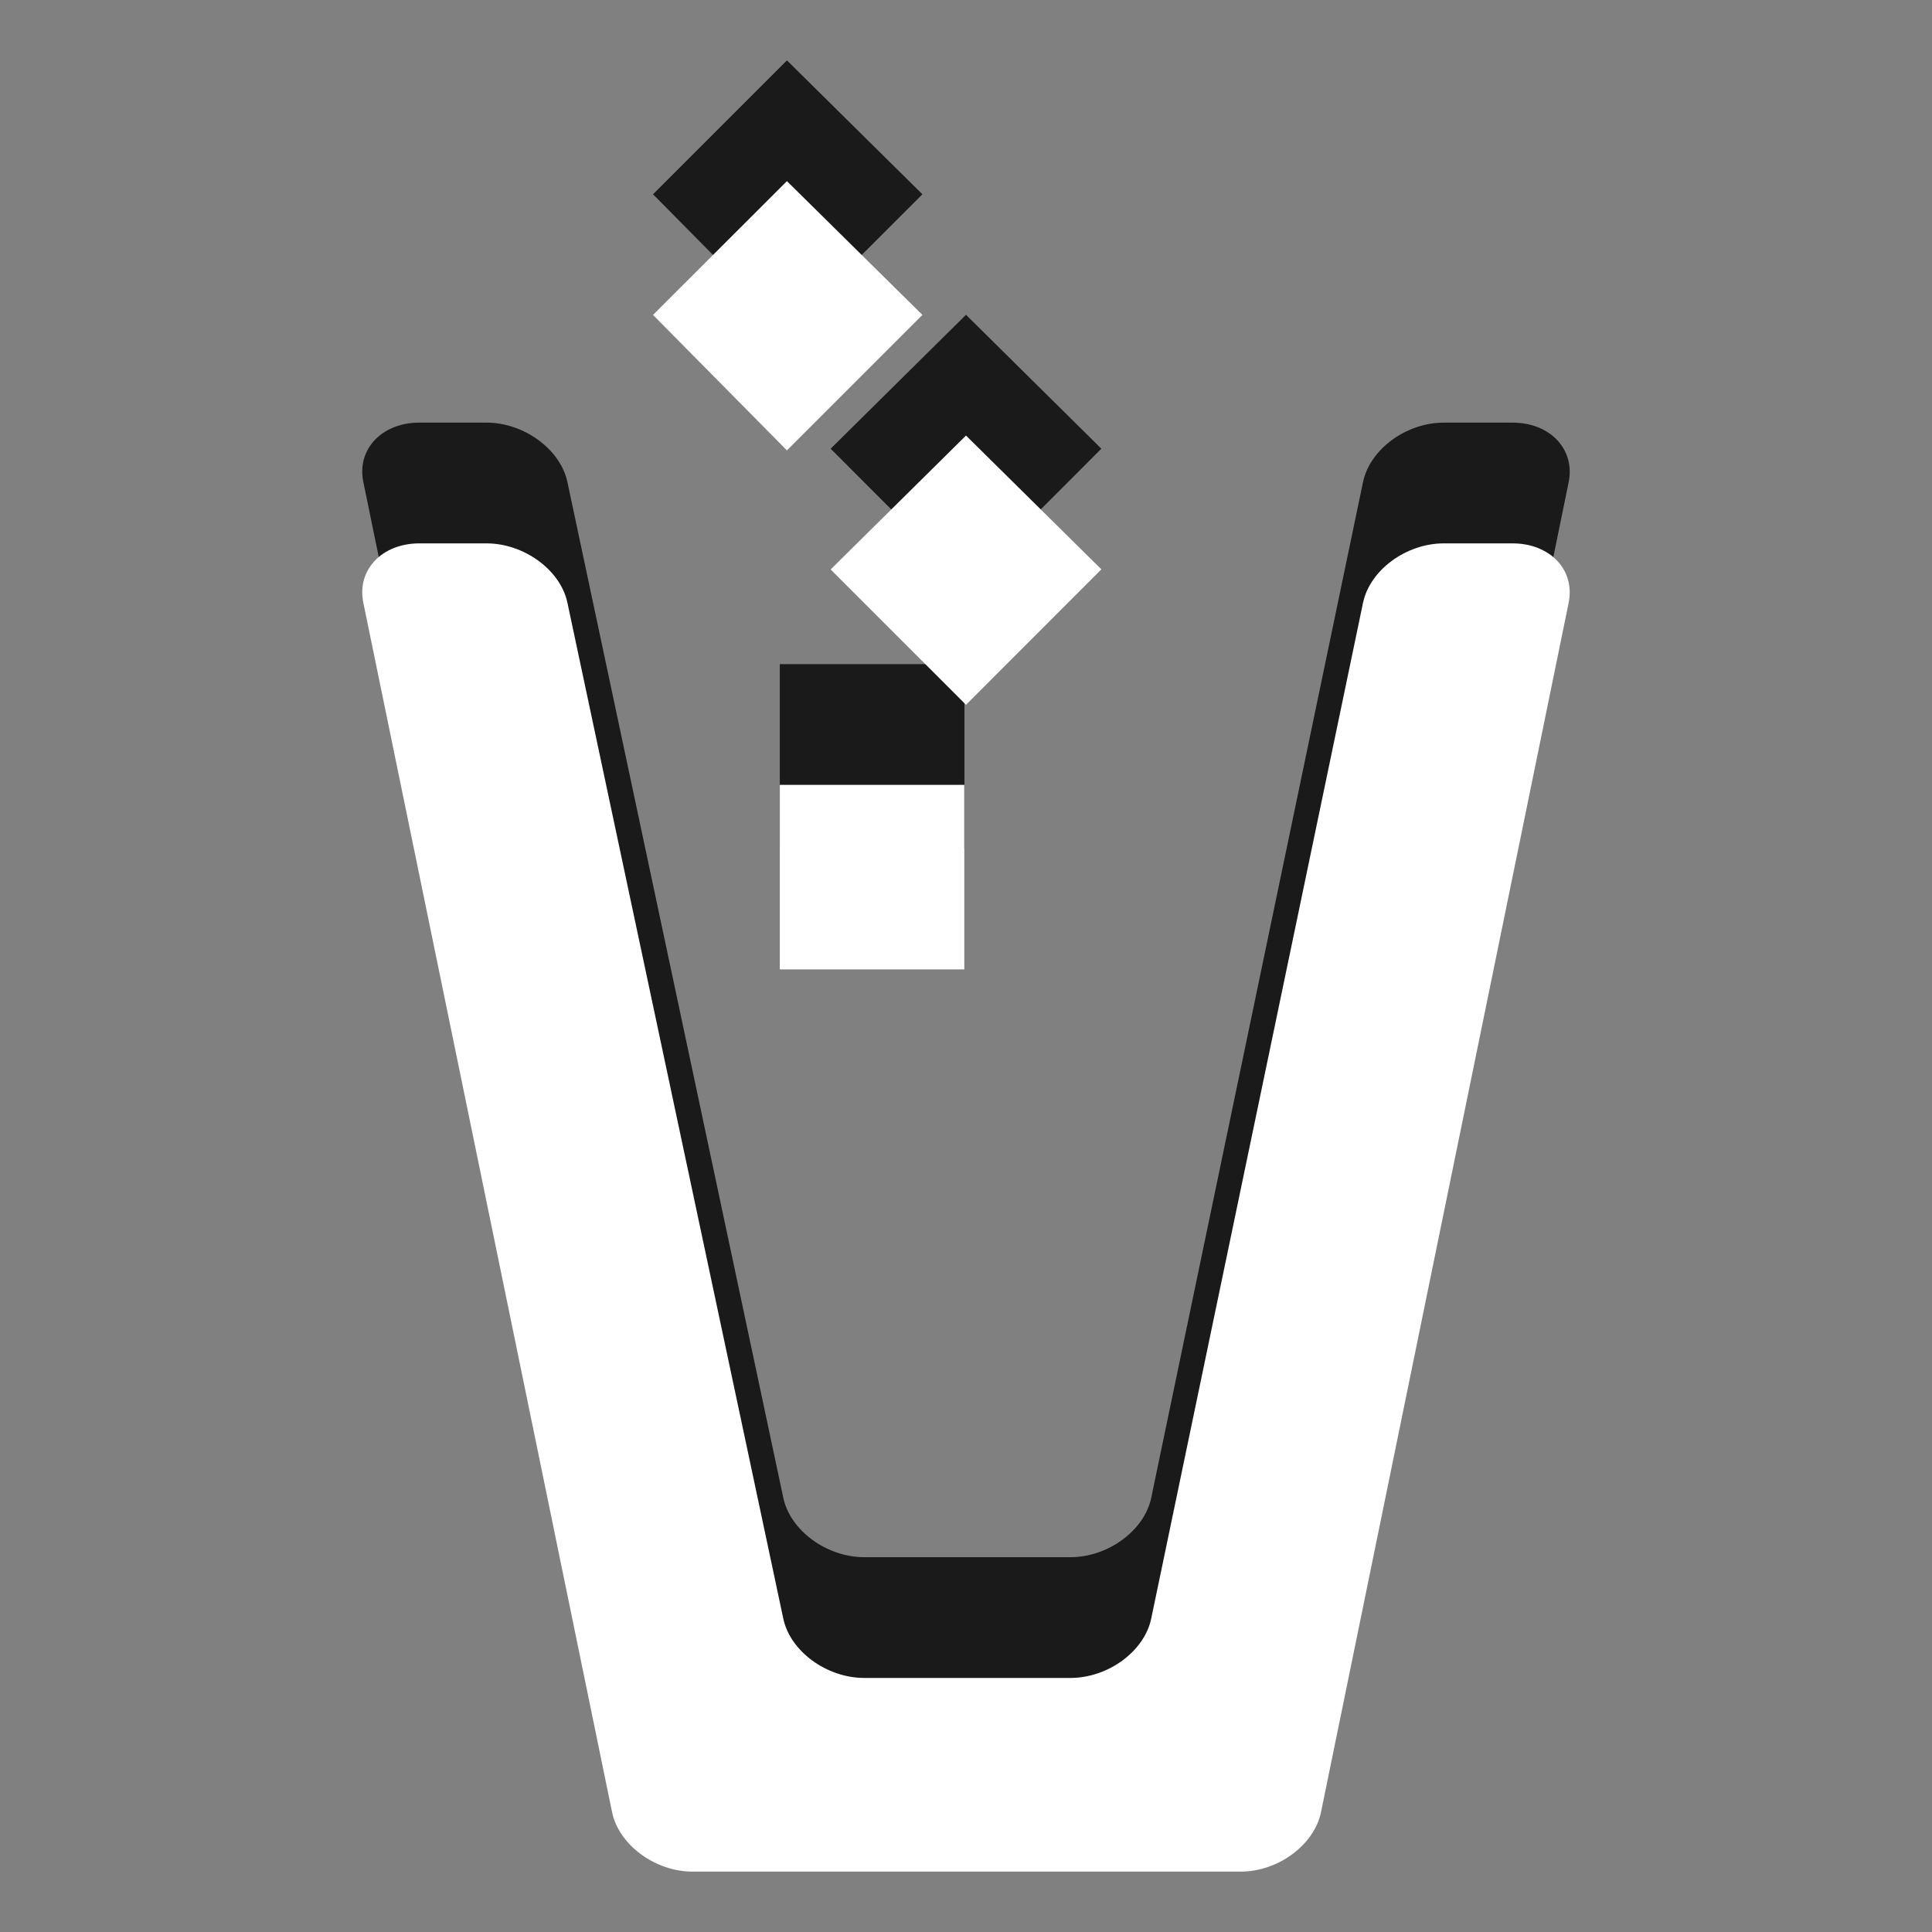 <?xml version="1.0" encoding="utf-8"?>
<!-- Generator: Adobe Illustrator 15.1.0, SVG Export Plug-In . SVG Version: 6.00 Build 0)  -->
<!DOCTYPE svg PUBLIC "-//W3C//DTD SVG 1.1//EN" "http://www.w3.org/Graphics/SVG/1.1/DTD/svg11.dtd">
<svg version="1.1" id="Ebene_1" xmlns="http://www.w3.org/2000/svg" xmlns:xlink="http://www.w3.org/1999/xlink" x="0px" y="0px" width="16px" height="16px" viewBox="0 0 16 16" enable-background="new 0 0 16 16" xml:space="preserve">
	<rect x="0" y="0" width="16" height="16" fill="#808080" stroke="none"/>
	<title>Trash</title>
	<desc>Trash Icon</desc>
	
	<!--
		@author		Harald Szekely
		@copyright	2001-2012 WoltLab GmbH 
		@license	GNU Lesser General Public License <http://opensource.org/licenses/lgpl-license.php> 
	--> 
	
	<defs>
		<style type="text/css">
			<![CDATA[
				.surface { fill: #fff; }
				.shadow { fill: #000; }
			]]>
		</style>
	</defs>
	
	<g id="IconTrash">
		<g>
			<path id="Bin2" class="shadow" transform="translate(0 -1)" opacity=".8" d="M10.274,15.5c0.312,0,0.61-0.221,0.666-0.492l2.051-10.015C13.046,4.722,12.838,4.5,12.526,4.5
				h-0.569c-0.312,0-0.612,0.221-0.669,0.492l-1.754,8.412c-0.056,0.27-0.357,0.492-0.669,0.492H7.157
				c-0.311,0-0.613-0.221-0.67-0.492L4.699,4.992C4.642,4.722,4.34,4.5,4.029,4.5H3.473c-0.311,0-0.52,0.221-0.464,0.492l2.06,10.016
				C5.125,15.279,5.425,15.5,5.735,15.5H10.274z"/>
			<path id="Litter2" class="shadow" transform="translate(0 -1)" opacity=".8" d="M7.987,8.029V6.5H6.458v1.528H7.987z M9.121,4.716L8,3.607L6.879,4.716L8,5.838L9.121,4.716z
				 M7.639,2.609L6.517,1.5L5.408,2.609L6.517,3.73L7.639,2.609z"/>
		</g>
		<g>
			<path id="Bin1" class="surface" transform="translate(0 1)" d="M10.274,14.5c0.312,0,0.61-0.222,0.666-0.492l2.051-10.016C13.046,3.721,12.838,3.5,12.526,3.5
				h-0.569c-0.312,0-0.612,0.221-0.669,0.492l-1.754,8.412c-0.056,0.271-0.357,0.492-0.669,0.492H7.157
				c-0.311,0-0.613-0.221-0.67-0.491L4.699,3.991C4.642,3.721,4.34,3.5,4.029,3.5H3.473c-0.311,0-0.52,0.221-0.464,0.492l2.06,10.016
				C5.125,14.278,5.425,14.5,5.735,14.5H10.274z"/>
			<path id="Litter1" class="surface" transform="translate(0 1)" d="M6.458,5.5h1.528v1.528H6.458V5.5z M8,2.607L6.879,3.716L8,4.837l1.121-1.122L8,2.607z
				 M7.639,1.608L6.517,0.5L5.408,1.608L6.517,2.73L7.639,1.608z"/>
		</g>
	</g>
</svg>
